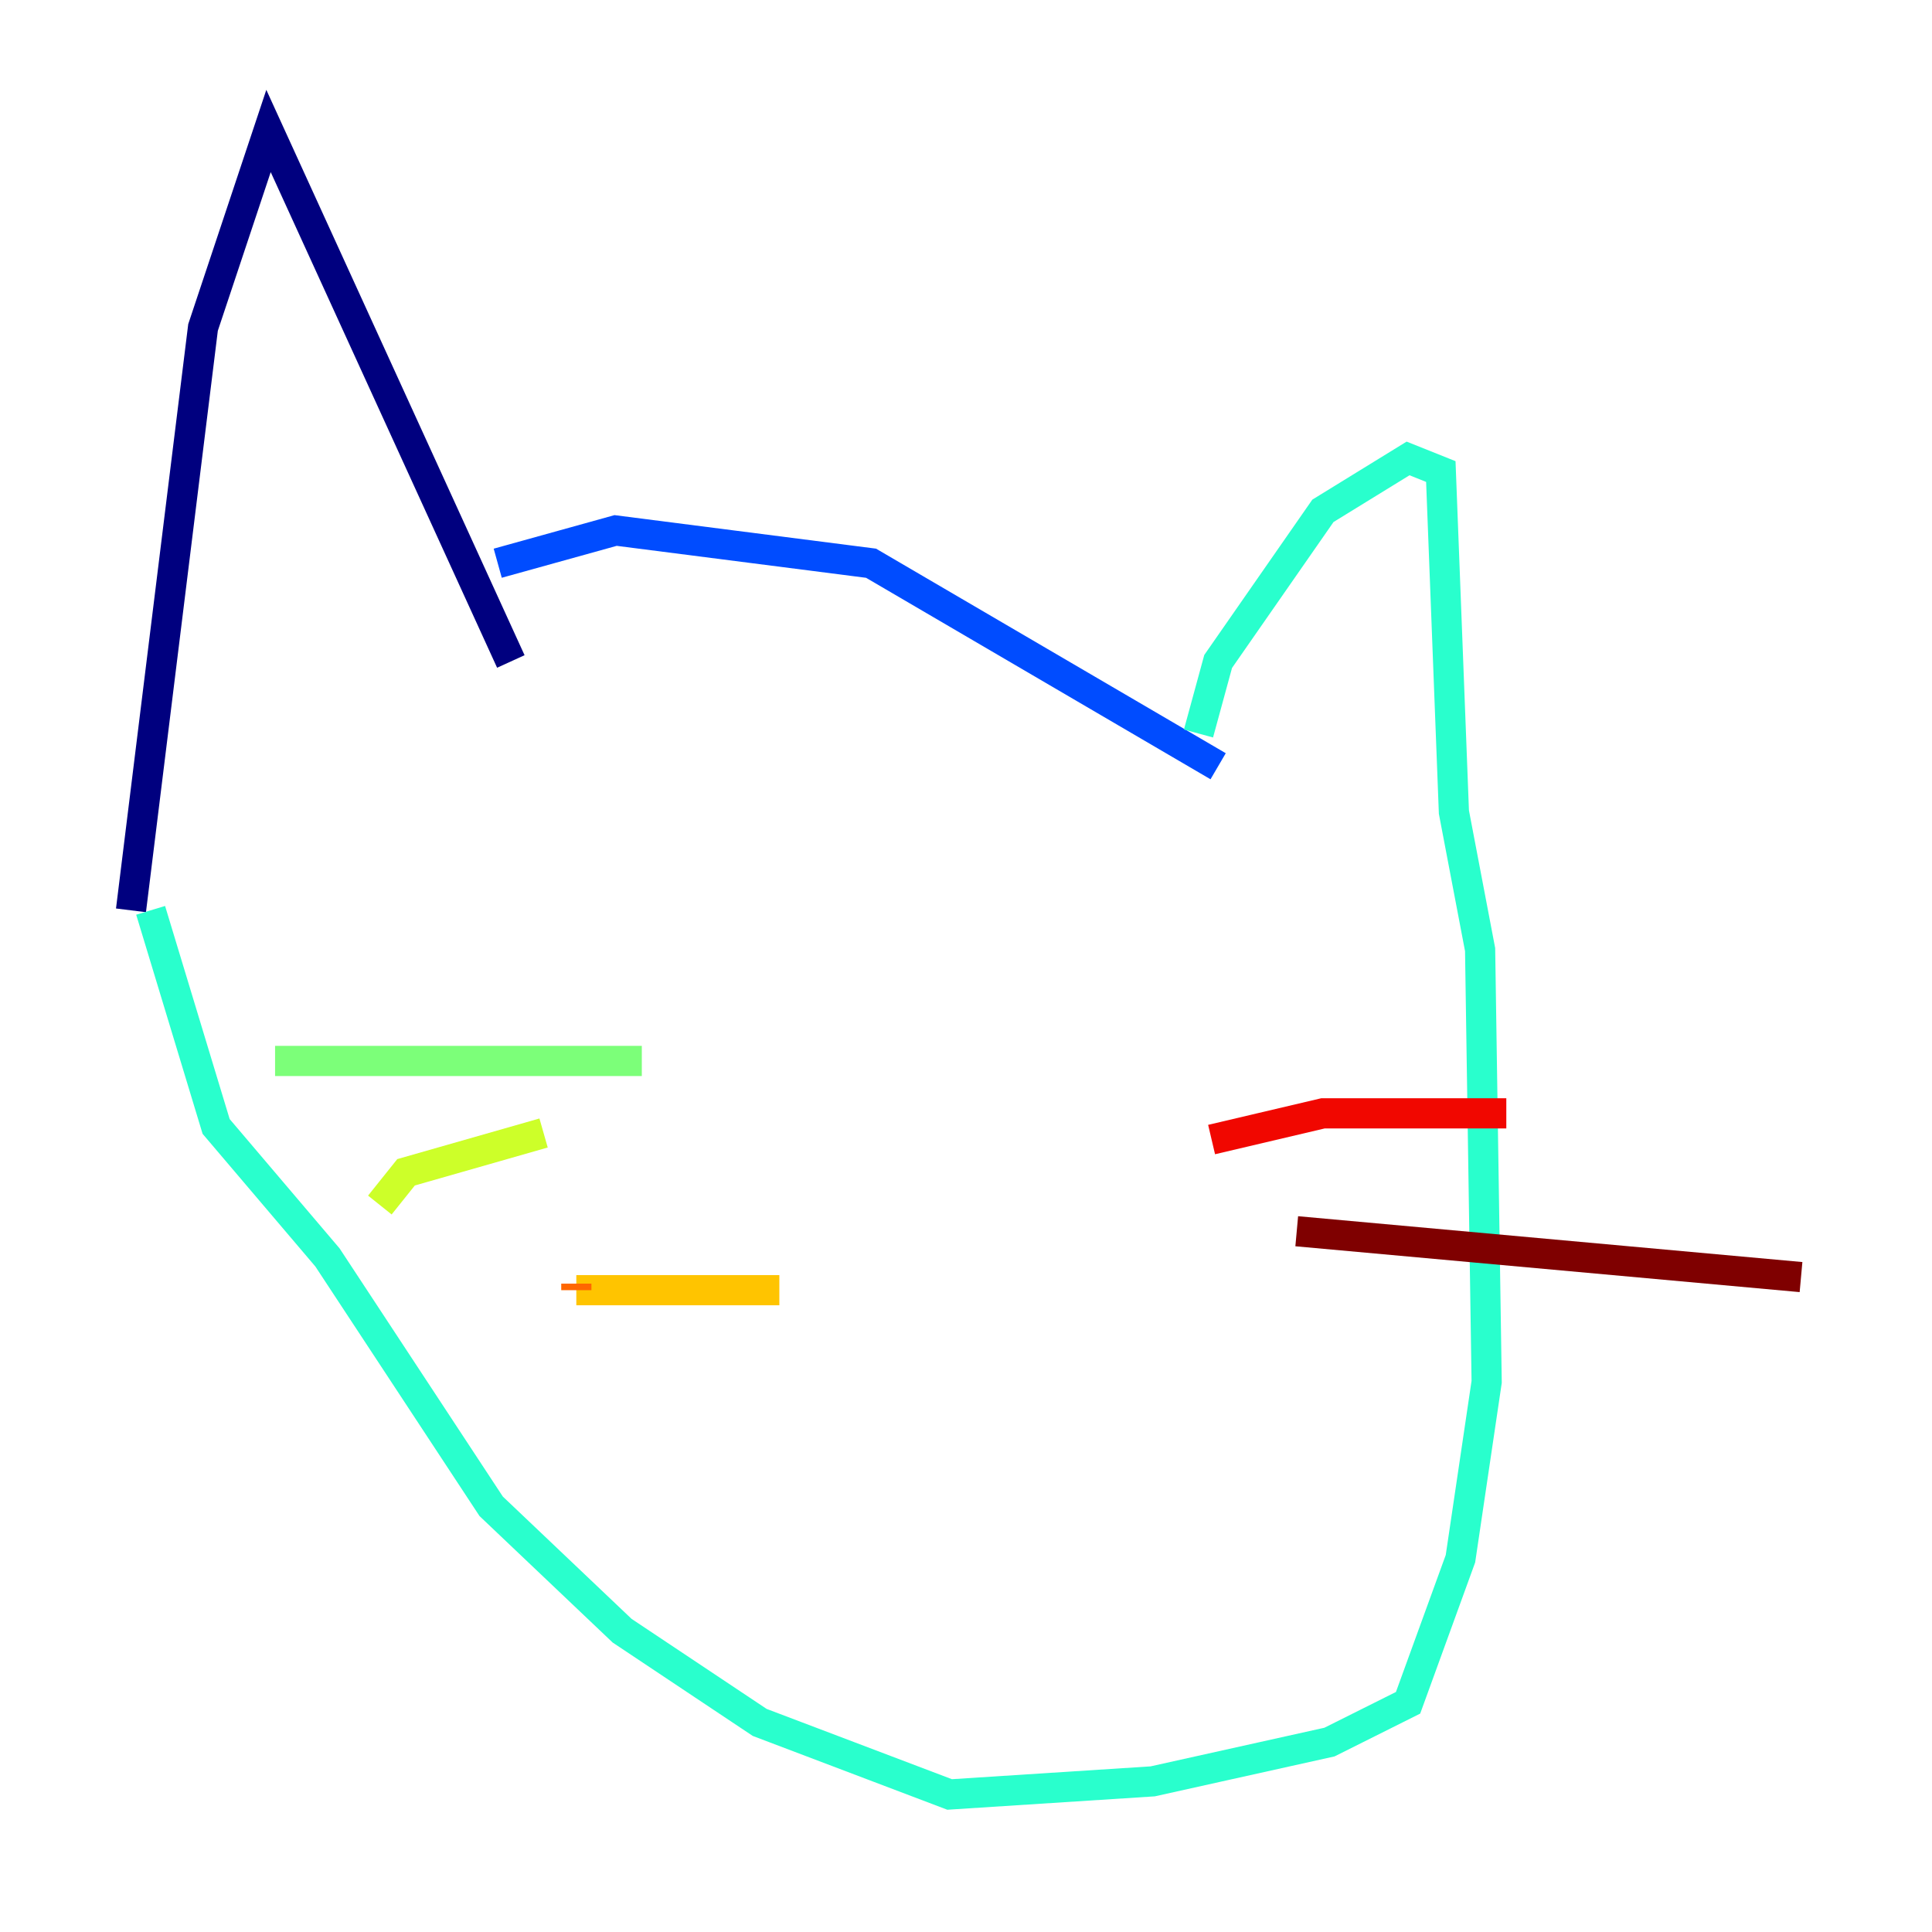 <?xml version="1.0" encoding="utf-8" ?>
<svg baseProfile="tiny" height="128" version="1.2" viewBox="0,0,128,128" width="128" xmlns="http://www.w3.org/2000/svg" xmlns:ev="http://www.w3.org/2001/xml-events" xmlns:xlink="http://www.w3.org/1999/xlink"><defs /><polyline fill="none" points="33.844,43.824 17.79,8.678 13.451,21.695 8.678,60.312" stroke="#00007f" stroke-width="2" /><polyline fill="none" points="8.678,60.312 8.678,60.312" stroke="#0000f1" stroke-width="2" /><polyline fill="none" points="32.976,37.315 40.786,35.146 57.709,37.315 80.705,50.766" stroke="#004cff" stroke-width="2" /><polyline fill="none" points="80.705,50.766 80.705,50.766" stroke="#00b0ff" stroke-width="2" /><polyline fill="none" points="79.403,48.597 80.705,43.824 87.647,33.844 93.288,30.373 95.458,31.241 96.325,53.803 98.061,62.915 98.495,91.552 96.759,103.268 93.288,112.814 88.081,115.417 76.366,118.02 62.915,118.888 50.332,114.115 41.22,108.041 32.542,99.797 21.695,83.308 14.319,74.63 9.98,60.312" stroke="#29ffcd" stroke-width="2" /><polyline fill="none" points="42.522,70.291 18.224,70.291" stroke="#7cff79" stroke-width="2" /><polyline fill="none" points="36.014,75.064 26.902,77.668 25.166,79.837" stroke="#cdff29" stroke-width="2" /><polyline fill="none" points="51.634,85.478 38.183,85.478" stroke="#ffc400" stroke-width="2" /><polyline fill="none" points="38.183,85.478 38.183,85.044" stroke="#ff6700" stroke-width="2" /><polyline fill="none" points="80.271,75.498 87.647,73.763 99.797,73.763" stroke="#f10700" stroke-width="2" /><polyline fill="none" points="85.912,81.573 119.322,84.61" stroke="#7f0000" stroke-width="2" /></svg>